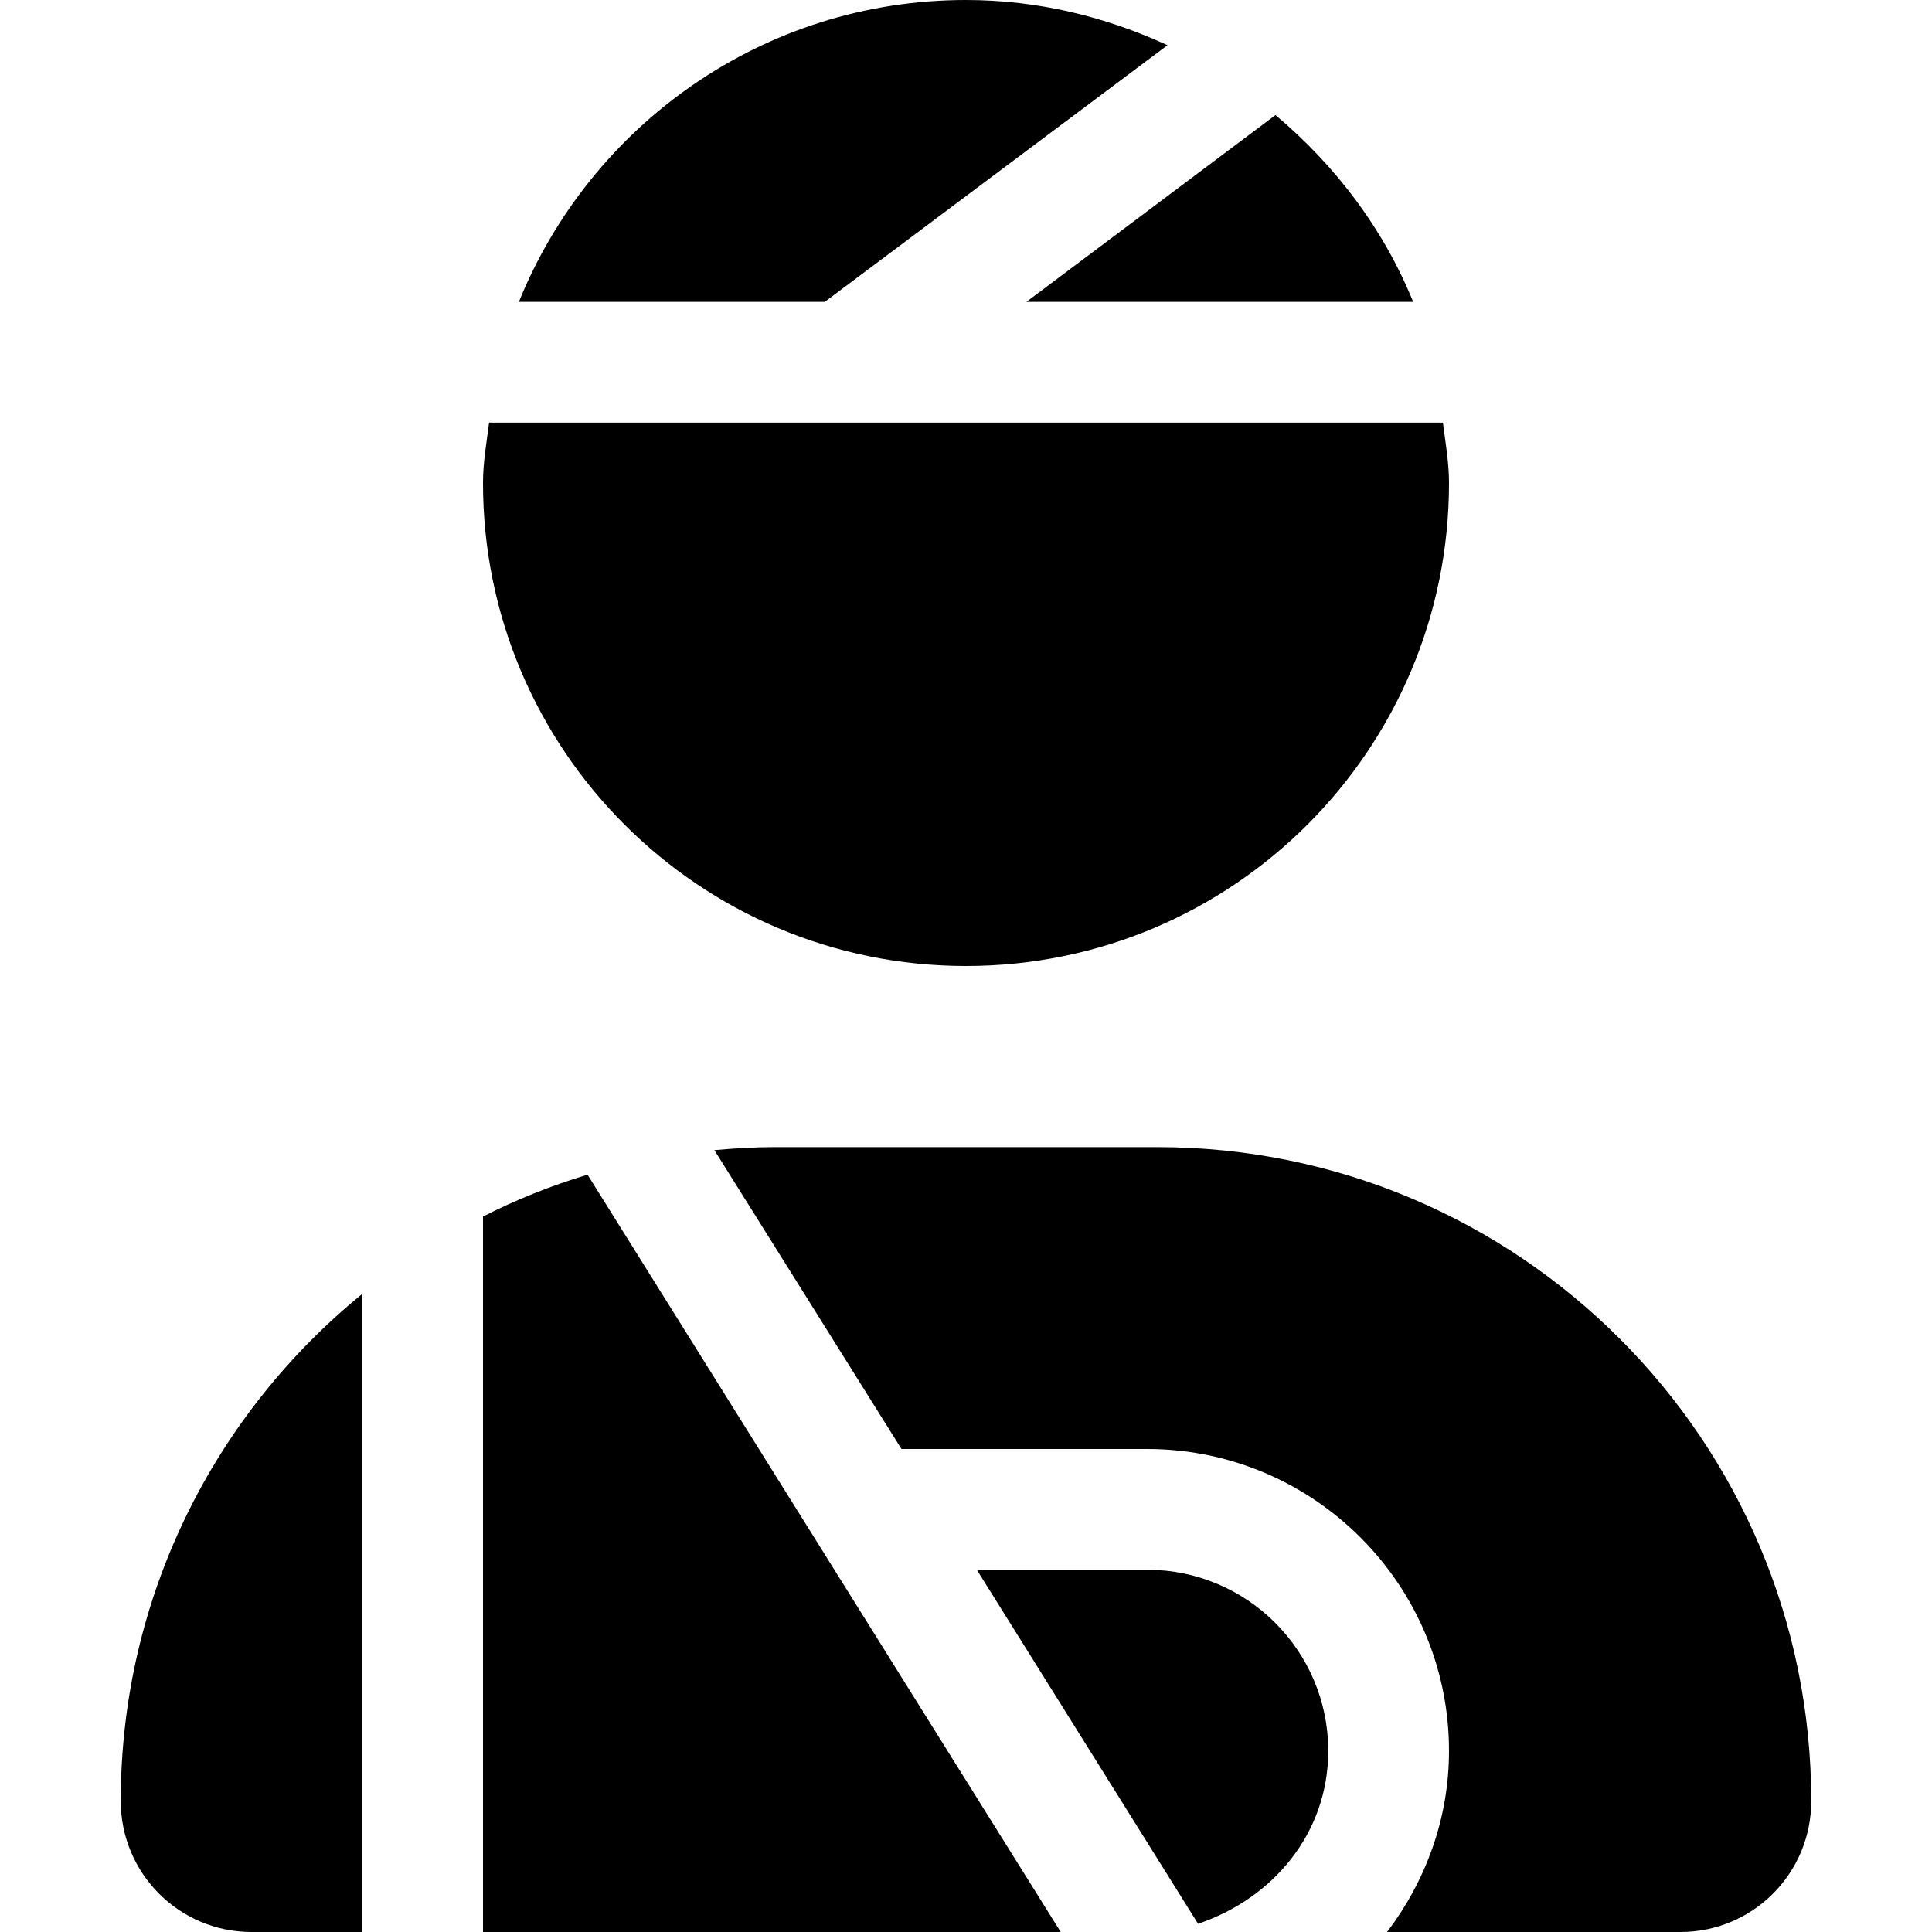 <svg xmlns="http://www.w3.org/2000/svg" viewBox="0 0 448 512" width="20" height="20"><path d="M277.4 11.98C261.1 4.469 243.1 0 224 0c-53.7 0-99.5 33.13-118.5 80h81.07l90.83-68.02zM342.5 80c-7.895-19.47-20.66-36.19-36.48-49.51L240 80h102.5zM224 256c70.7 0 128-57.31 128-128 0-5.48-.945-10.7-1.613-16H97.61c-.66 5.3-1.61 10.5-1.61 16 0 70.7 57.3 128 128 128zm48 160h-45.14l58.64 93.83C305.4 503.1 320 485.8 320 464c0-26.5-21.5-48-48-48zm2.7-112H173.3c-5.393 0-10.71.324-15.98.805L206.9 384H272c44.13 0 80 35.88 80 80 0 18.08-6.252 34.59-16.4 48h77.73c19.17 0 34.67-15.5 34.67-34.7 0-95.7-77.6-173.3-173.3-173.3zM0 477.3C0 496.5 15.52 512 34.66 512H64V342.9C24.97 374.7 0 423.1 0 477.3zm96-154.9V512h153.1L123.7 311.3c-9.6 2.9-18.9 6.6-27.7 11.1z"/></svg>